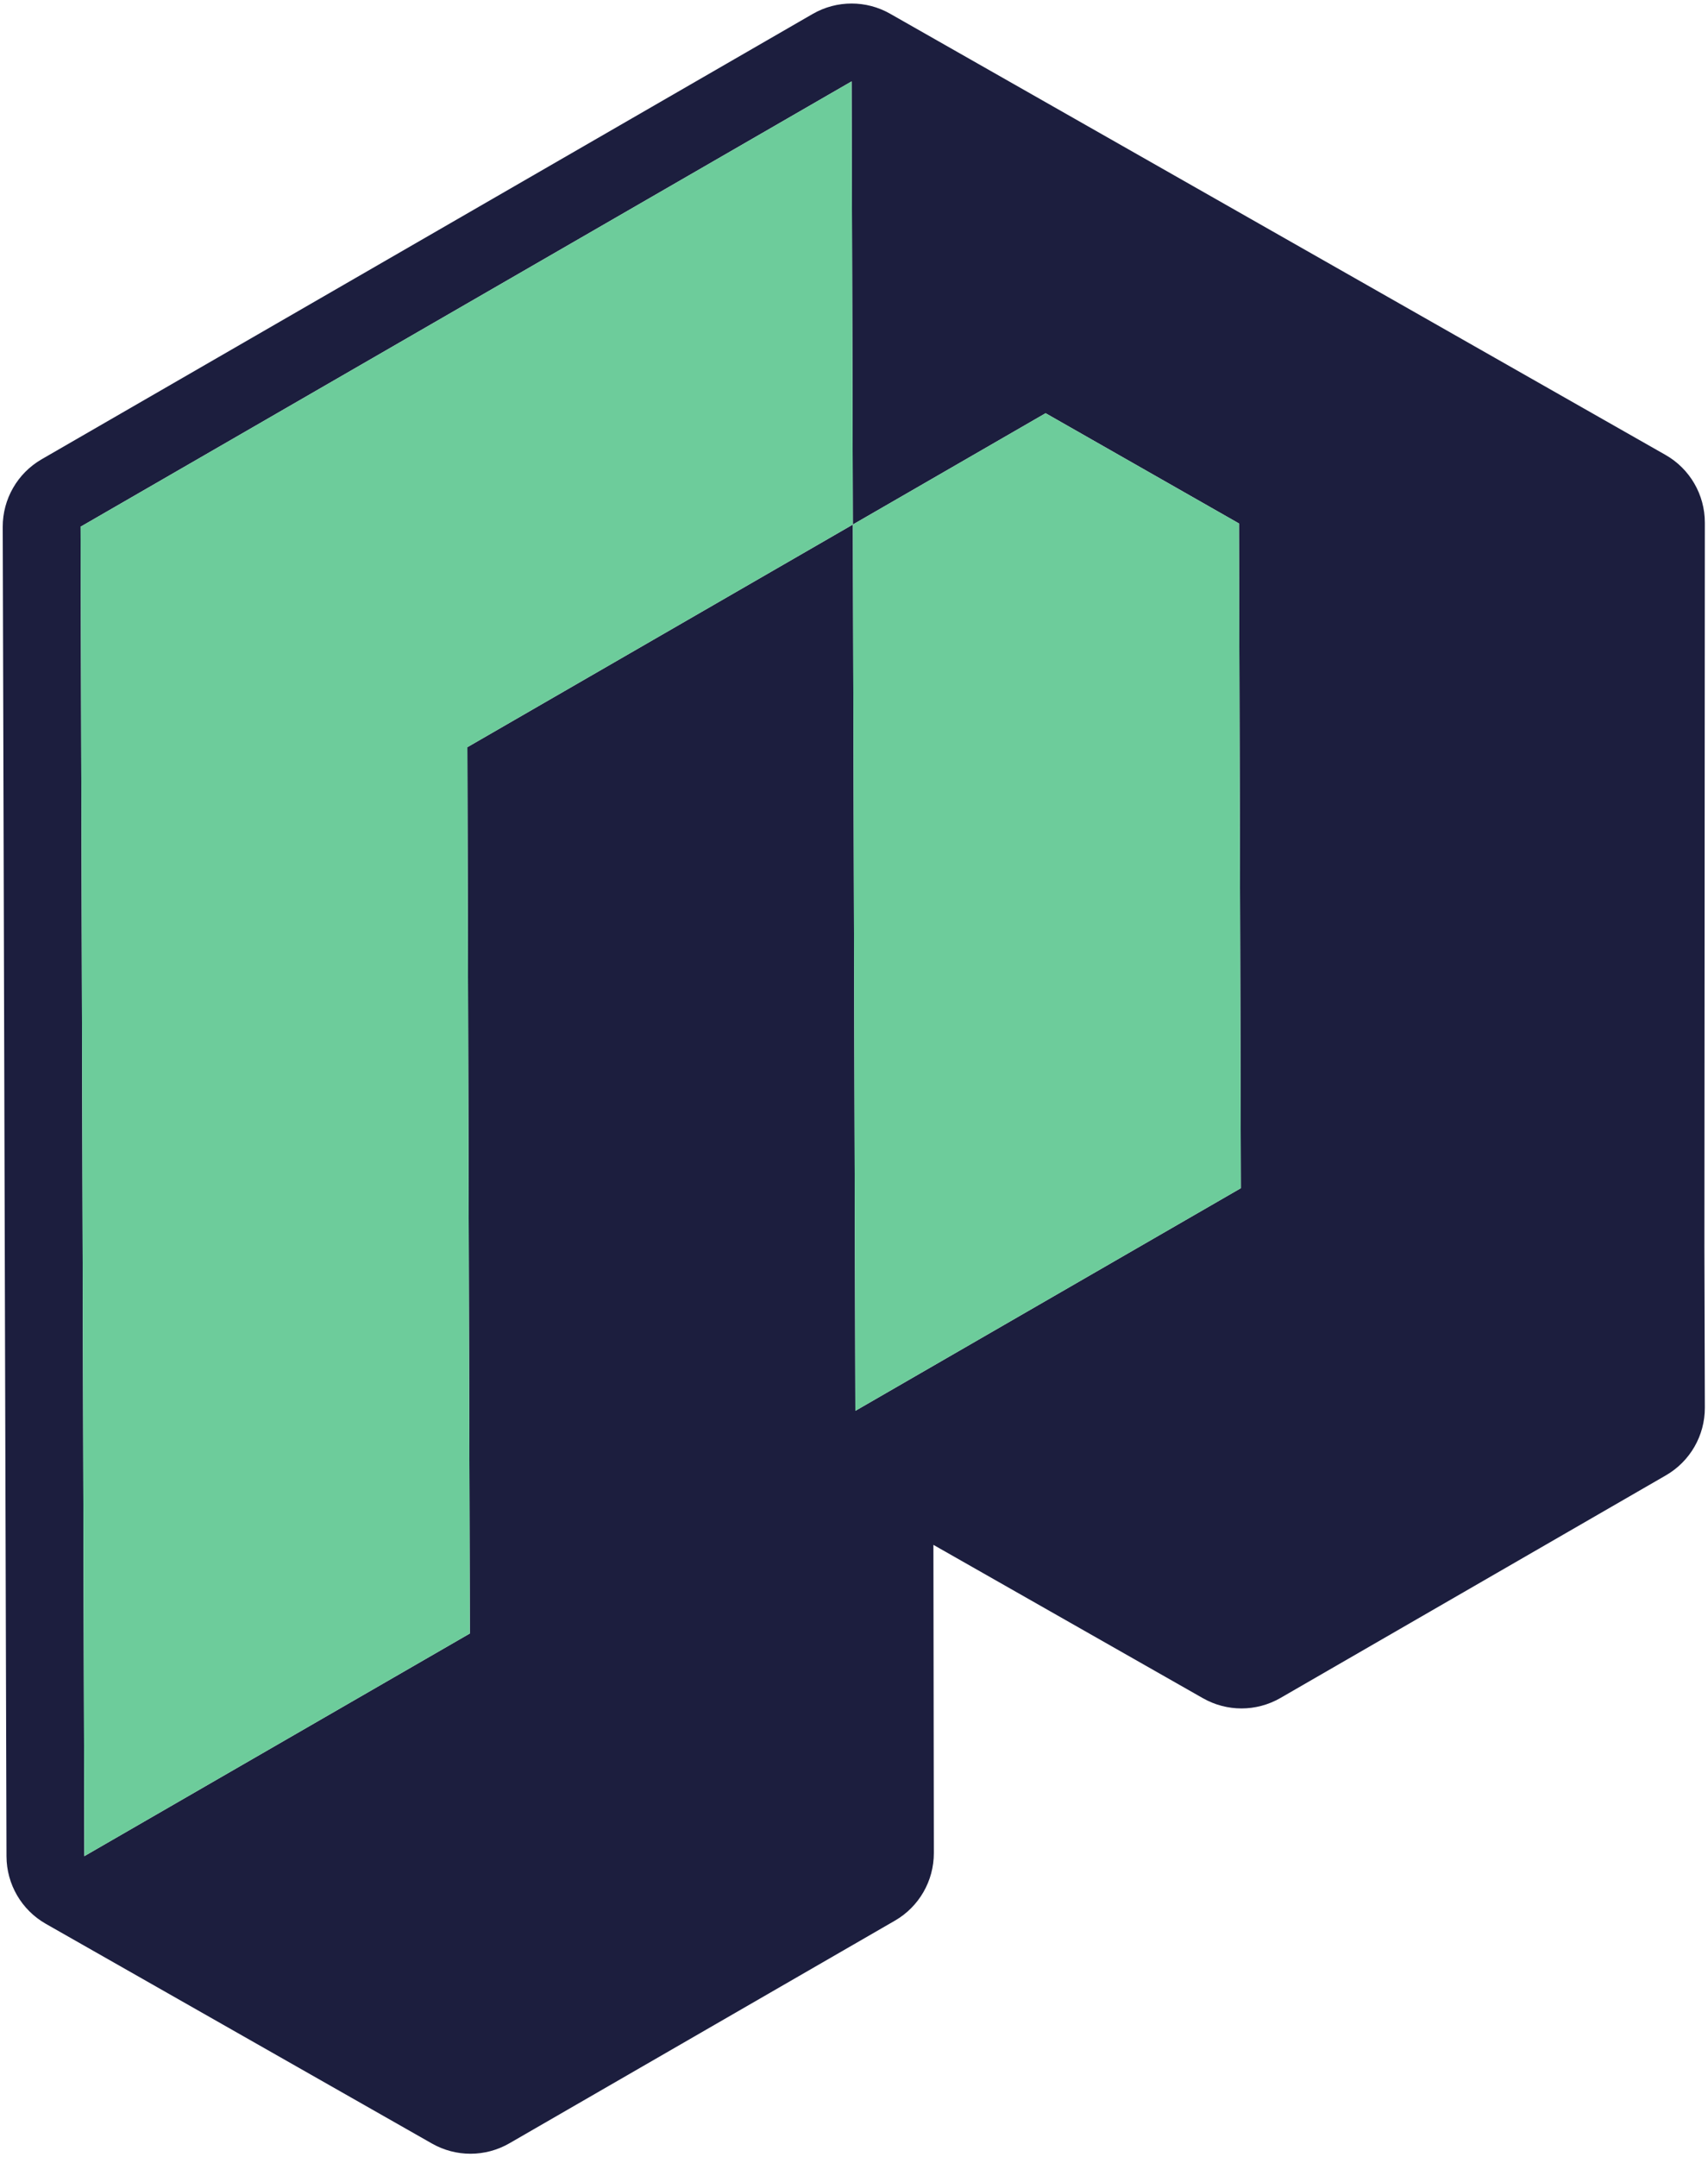 <?xml version="1.0" encoding="UTF-8" standalone="no"?>
<svg
   xmlns:dc="http://purl.org/dc/elements/1.1/"
   xmlns:cc="http://creativecommons.org/ns#"
   xmlns:rdf="http://www.w3.org/1999/02/22-rdf-syntax-ns#"
   xmlns:svg="http://www.w3.org/2000/svg"
   xmlns="http://www.w3.org/2000/svg"
   viewBox="0 0 1525.333 1925.333"
   height="1925.333"
   width="1525.333"
   xml:space="preserve"
   id="svg2"
   version="1.1"><defs
     id="defs6" /><g
     transform="matrix(1.333,0,0,-1.333,0,1925.333)"
     id="g10"><g
       transform="scale(0.1)"
       id="g12"><path
         id="path14"
         style="fill:#1c1e3e;fill-opacity:1;fill-rule:nonzero;stroke:none"
         d="m 5730.52,4995.22 -8.45,2975.37 -8.37,2960.11 L 3130.99,9439.54 3147.81,3504.1 565.105,2013 l -25.253,8903.1 5165.428,2982.3 8.42,-2967.7 1291.34,745.5 1295.56,-738.3 12.63,-4451.57 z m 5691.18,5948.18 c 0.2,187.7 -100.6,361 -263.7,453.7 l -5194.83,2954.7 c -79.96,45.5 -168.95,68.2 -257.89,68.2 -90.08,0 -180.12,-23.3 -260.8,-69.9 L 279.063,11367.9 C 117.215,11274.4 17.73,11101.6 18.25,10914.7 L 43.492,2011.5 C 44.02,1824.5 144.652,1652 307.227,1559.6 L 2894.14,88.199 C 2974.09,42.699 3063.08,20 3152.01,20 c 90.08,0 180.12,23.301 260.81,69.902 L 5995.53,1581 c 161.62,93.3 261.08,265.9 260.8,452.5 l -2.92,2064.2 1806.13,-1027.3 c 79.96,-45.4 168.93,-68.2 257.88,-68.2 90.08,0 180.12,23.4 260.81,69.9 l 2582.67,1491.16 c 161.9,93.43 261.4,266.32 260.8,453.19 l -3,1066.84 3,4860.11" /><path
         id="path16"
         style="fill:#6dcc9b;fill-opacity:1;fill-rule:nonzero;stroke:none"
         d="M 539.852,10916.1 565.105,2013 3147.81,3504.1 3130.99,9439.54 5713.7,10930.7 5705.28,13898.4 539.852,10916.1" /><path
         id="path18"
         style="fill:#6dcc9b;fill-opacity:1;fill-rule:nonzero;stroke:none"
         d="m 8300.6,10937.9 -1295.56,738.3 -1291.34,-745.5 8.37,-2960.11 8.45,-2975.37 2582.71,1491.11 -12.63,4451.57" /></g></g></svg>